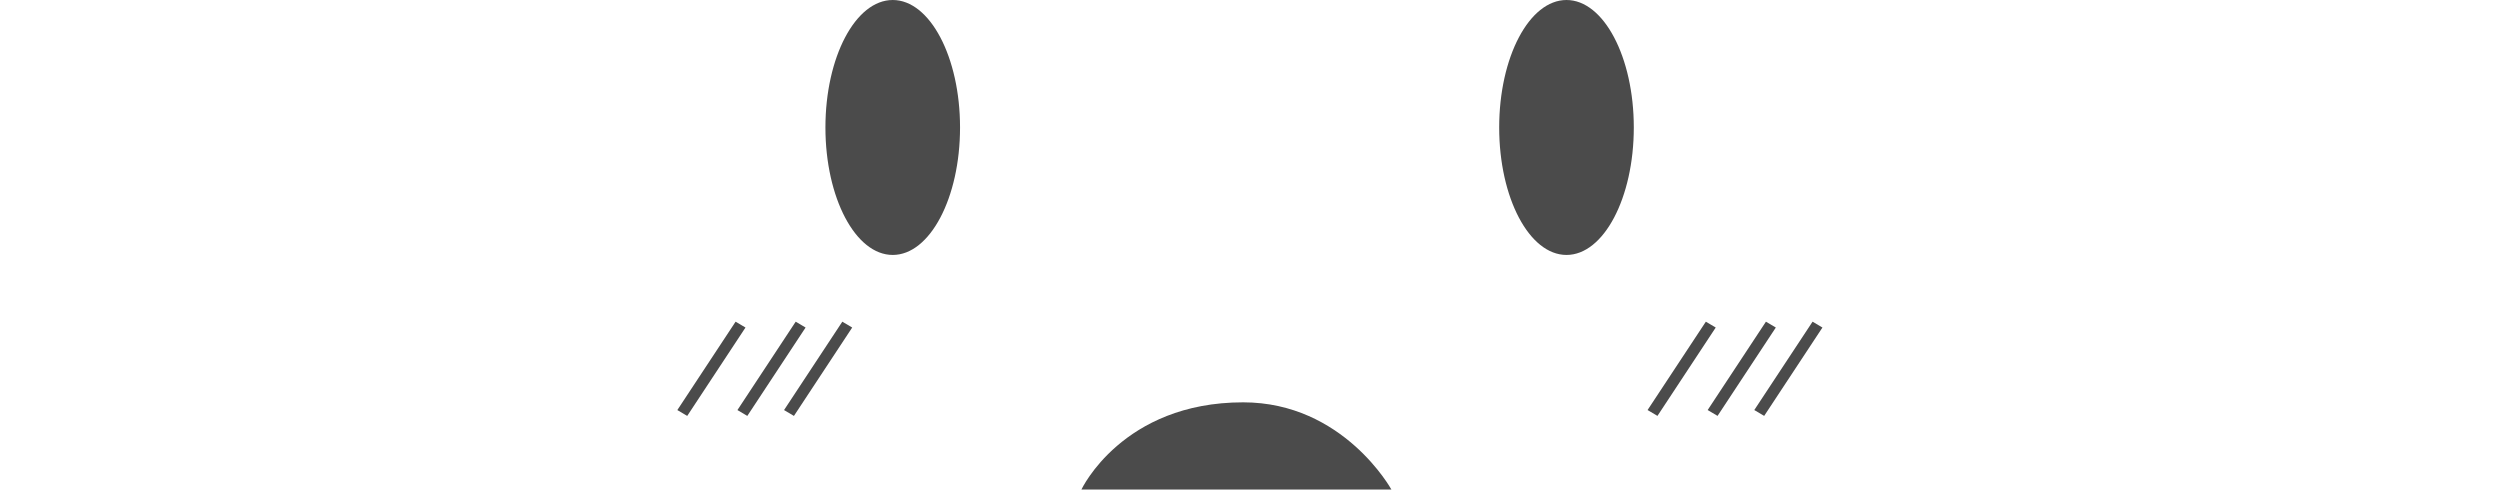 <svg id="face3" xmlns="http://www.w3.org/2000/svg" width="286" height="56" viewBox="0 0 286 56">
  <defs>
    <style>
      .cls-1 {
        fill: #4b4b4b;
        fill-rule: evenodd;
      }
    </style>
  </defs>
  <path id="橢圓_788_拷貝_2" data-name="橢圓 788 拷貝 2" class="cls-1" d="M109.66,0c4.253,0,7.7,6.529,7.7,14.583s-3.447,14.583-7.7,14.583-7.7-6.529-7.7-14.583S105.407,0,109.66,0Z" transform="translate(-7.531)"/>
  <path id="橢圓_788_拷貝_2-2" data-name="橢圓 788 拷貝 2" class="cls-1" d="M186.738,0c4.253,0,7.7,6.529,7.7,14.583s-3.447,14.583-7.7,14.583-7.7-6.529-7.7-14.583S182.485,0,186.738,0Z" transform="translate(-7.531)"/>
  <path id="橢圓_790_拷貝" data-name="橢圓 790 拷貝" class="cls-1" d="M149.747,46.027c11.474,0,16.958,9.973,16.958,9.973H131.248S135.918,46.027,149.747,46.027Z" transform="translate(-7.531)"/>
  <path id="形狀_791_拷貝_4" data-name="形狀 791 拷貝 4" class="cls-1" d="M91.684,36.8l1.131,0.67L86.149,47.581l-1.131-.67Z" transform="translate(-7.531)"/>
  <path id="形狀_791_拷貝_4-2" data-name="形狀 791 拷貝 4" class="cls-1" d="M98.559,36.8l1.131,0.67L93.023,47.581l-1.13-.67Z" transform="translate(-7.531)"/>
  <path id="形狀_791_拷貝_4-3" data-name="形狀 791 拷貝 4" class="cls-1" d="M103.892,36.8l1.131,0.67L98.356,47.581l-1.13-.67Z" transform="translate(-7.531)"/>
  <path id="形狀_791_拷貝_4-4" data-name="形狀 791 拷貝 4" class="cls-1" d="M202.68,36.8l1.13,0.67-6.666,10.108-1.131-.67Z" transform="translate(-7.531)"/>
  <path id="形狀_791_拷貝_4-5" data-name="形狀 791 拷貝 4" class="cls-1" d="M209.554,36.8l1.131,0.67-6.666,10.108-1.131-.67Z" transform="translate(-7.531)"/>
  <path id="形狀_791_拷貝_4-6" data-name="形狀 791 拷貝 4" class="cls-1" d="M214.888,36.8l1.13,0.67-6.666,10.108-1.131-.67Z" transform="translate(-7.531)"/>
</svg>
